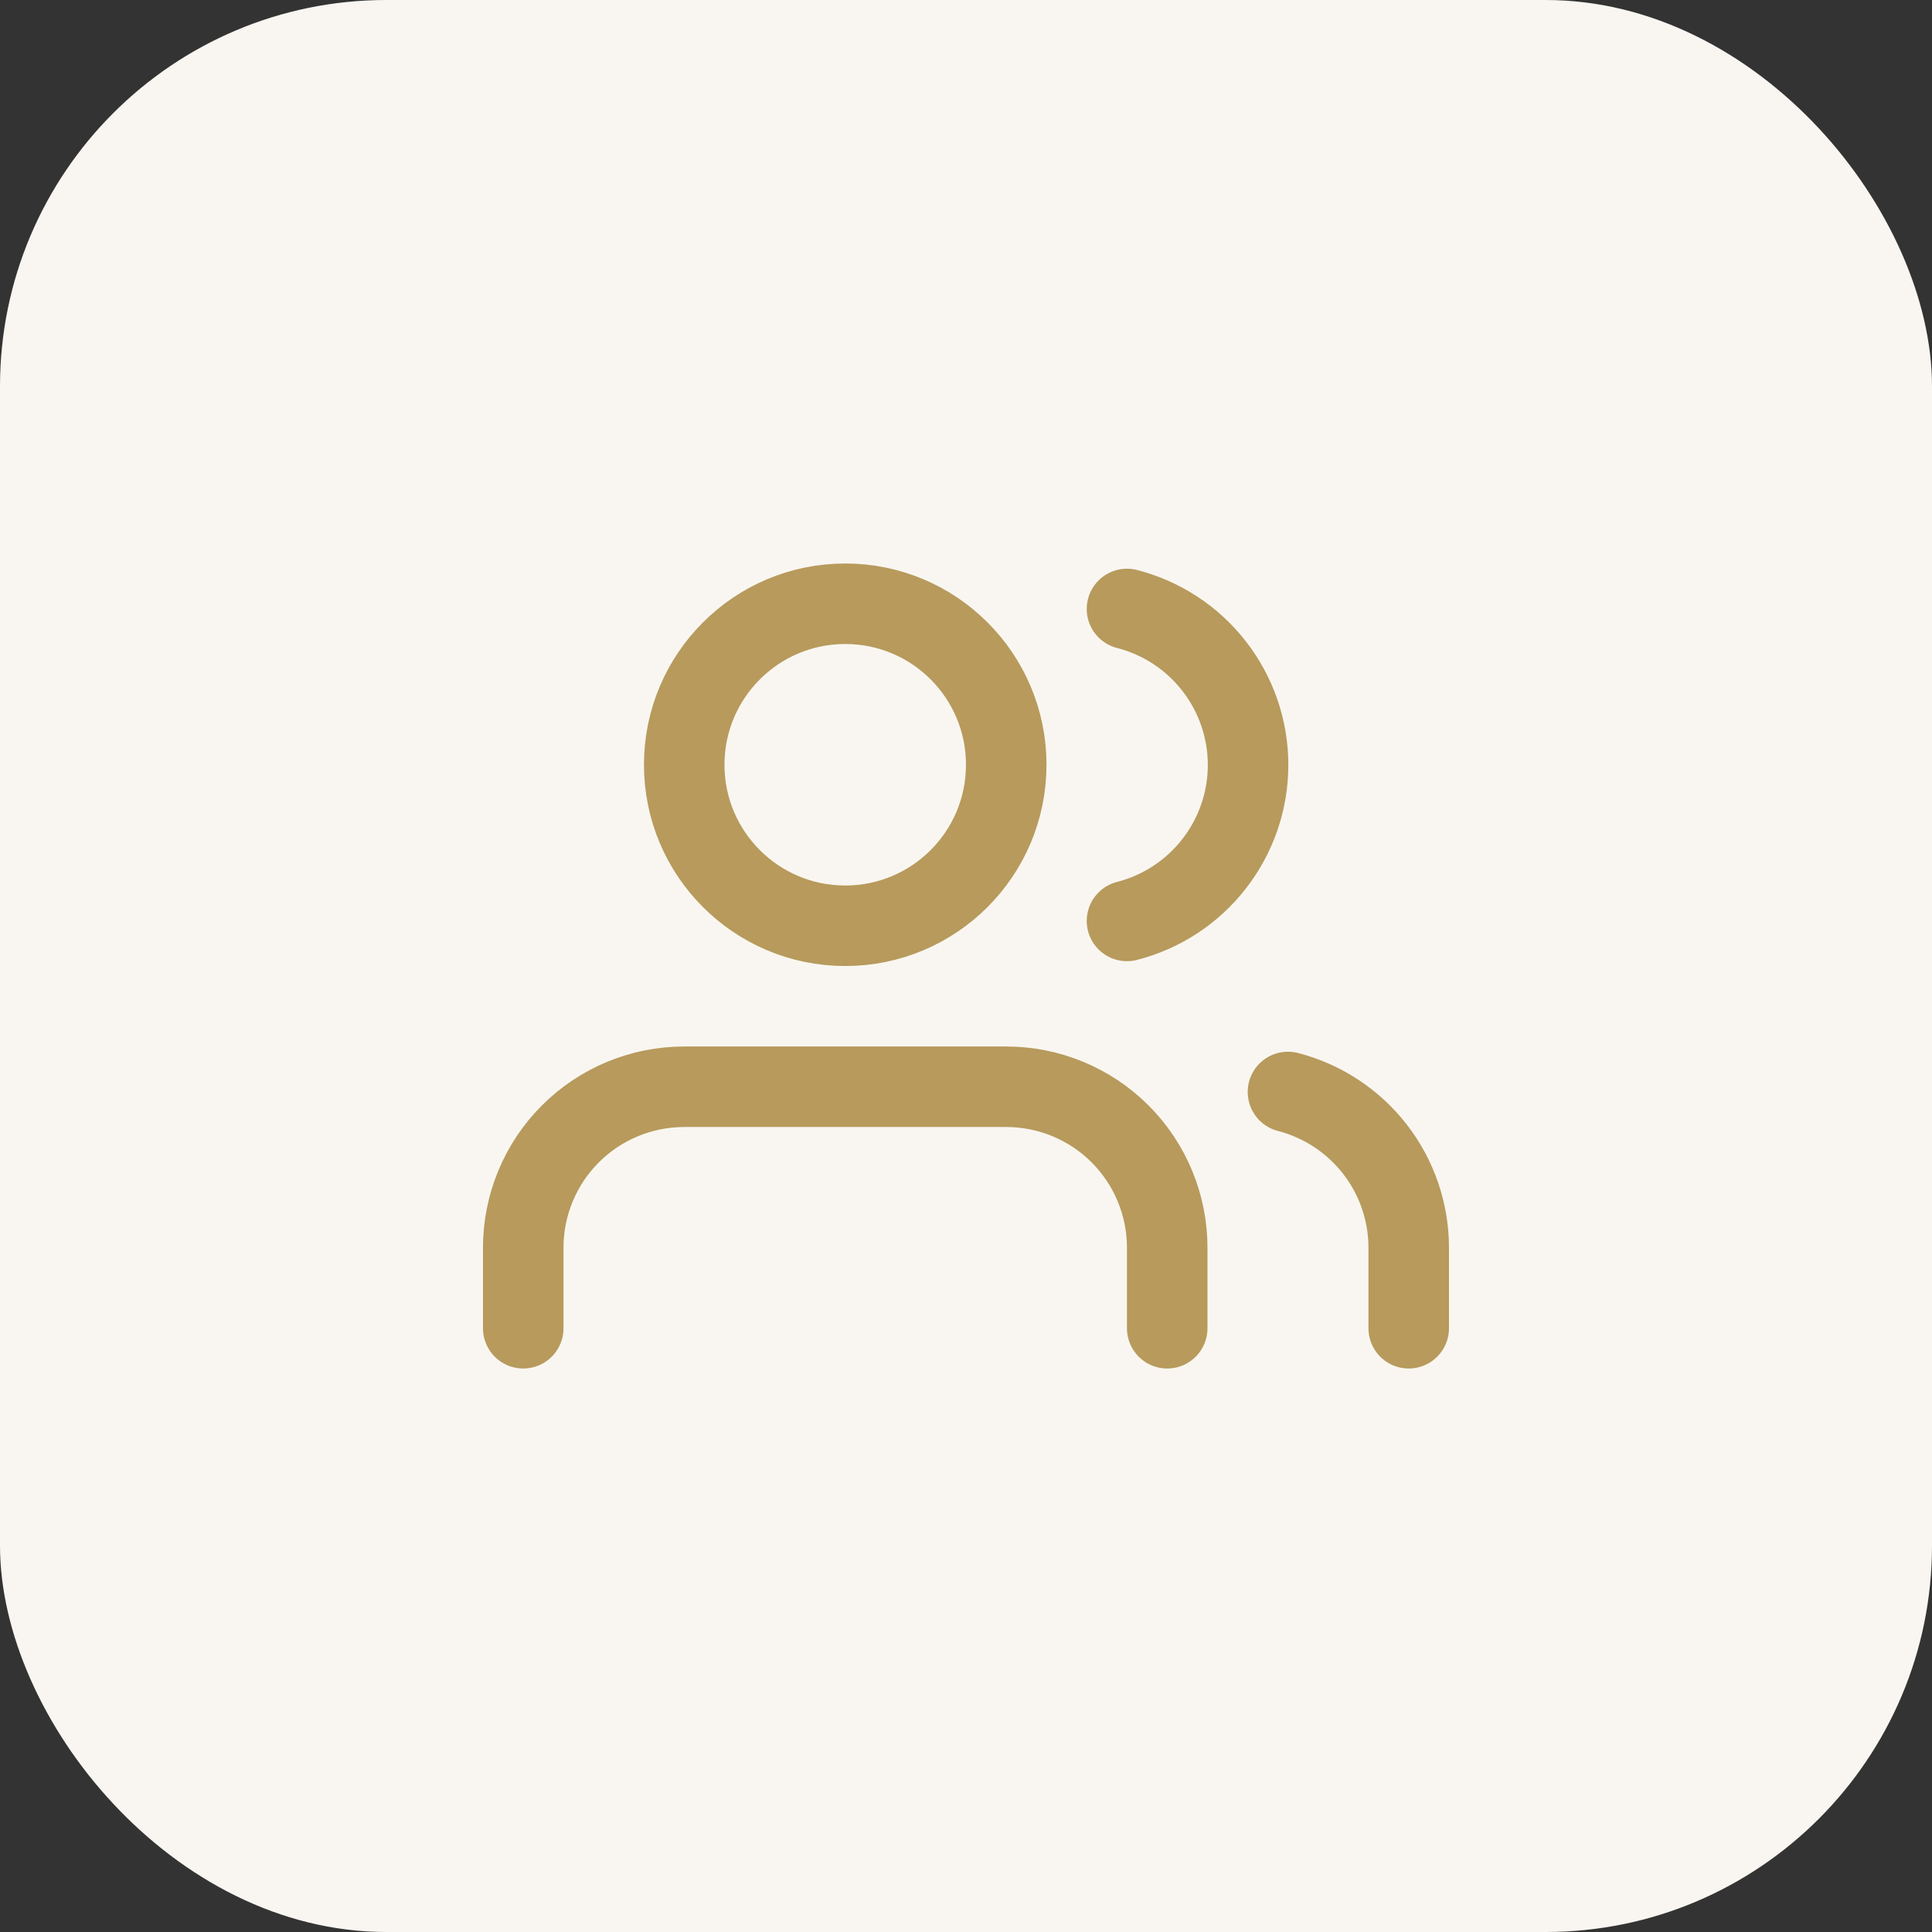 <svg width="40" height="40" viewBox="0 0 40 40" fill="none" xmlns="http://www.w3.org/2000/svg">
<rect x="0" y="0" width="40" height="40" fill="#333333" stroke="none"/>
<rect width="40" height="40" rx="8" fill="#F9F6F1"/>
<path d="M24.166 27.5V25.833C24.166 24.949 23.815 24.101 23.19 23.476C22.565 22.851 21.717 22.5 20.833 22.5H14.166C13.282 22.5 12.434 22.851 11.809 23.476C11.184 24.101 10.833 24.949 10.833 25.833V27.5M29.166 27.5V25.833C29.166 25.095 28.92 24.377 28.468 23.794C28.015 23.21 27.381 22.793 26.666 22.608M23.333 12.608C24.05 12.792 24.686 13.209 25.139 13.794C25.593 14.378 25.84 15.097 25.84 15.838C25.84 16.578 25.593 17.297 25.139 17.881C24.686 18.466 24.05 18.883 23.333 19.067M20.833 15.833C20.833 17.674 19.341 19.167 17.5 19.167C15.659 19.167 14.166 17.674 14.166 15.833C14.166 13.992 15.659 12.5 17.5 12.5C19.341 12.5 20.833 13.992 20.833 15.833Z" stroke="#B79A5C" stroke-width="1.667" stroke-linecap="round" stroke-linejoin="round"/>
</svg>
